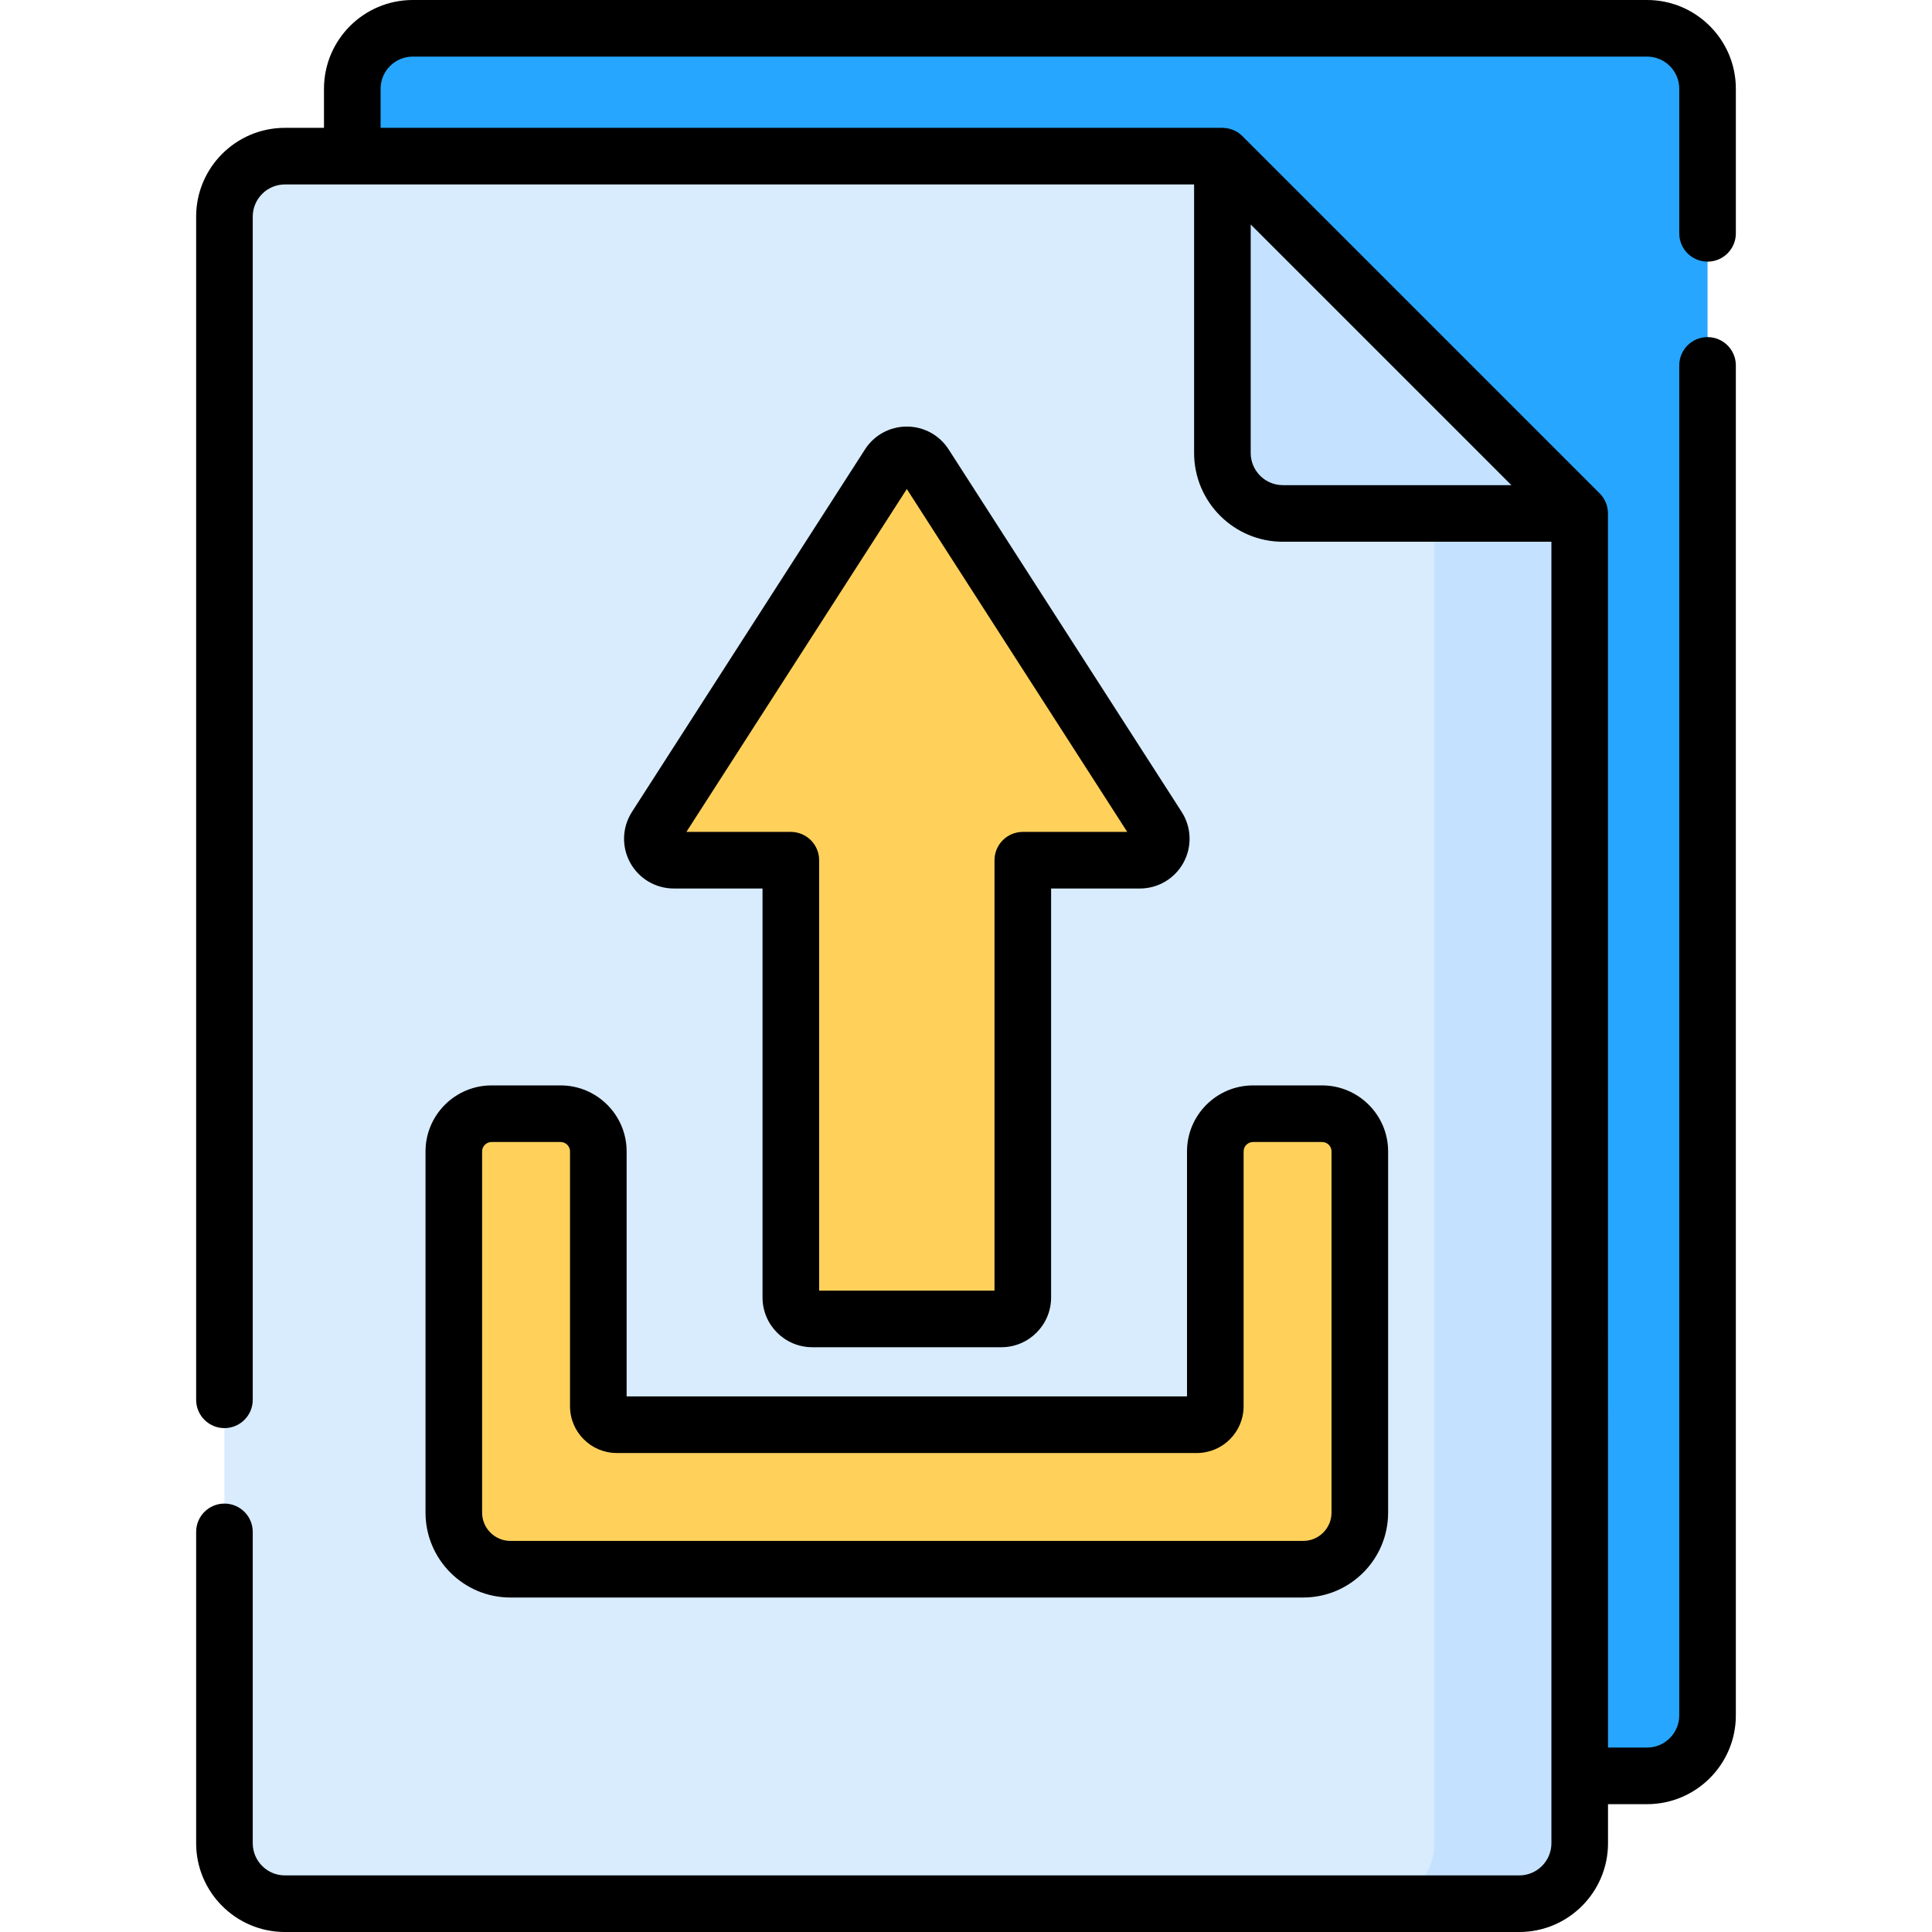 <svg id="Capa_1" enable-background="new 0 0 512 512" height="512" viewBox="0 0 512 512" width="512" xmlns="http://www.w3.org/2000/svg"><g><g><path d="m436.495 470.622h-327.113c-8.85 0-16.024-7.174-16.024-16.024v-431.074c0-8.85 7.174-16.024 16.024-16.024h327.113c8.85 0 16.024 7.174 16.024 16.024v431.074c0 8.85-7.174 16.024-16.024 16.024z" fill="#26a6fe"/><path d="m325.938 43.368-1.99-1.99h-248.444c-8.85 0-16.024 7.174-16.024 16.024v431.074c0 8.85 7.174 16.024 16.024 16.024h327.113c8.85 0 16.024-7.174 16.024-16.024v-352.406z" fill="#d8ecfe"/><g fill="#ffd15b"><path d="m178.557 227.965h31.021v115.888c0 3.134 2.541 5.675 5.675 5.675h50.126c3.134 0 5.675-2.541 5.675-5.675v-115.888h31.021c4.49 0 7.201-4.967 4.773-8.743l-61.759-96.07c-2.234-3.475-7.313-3.475-9.547 0l-61.759 96.07c-2.427 3.776.285 8.743 4.774 8.743z"/><path d="m350.367 295.145h-18.297c-5.523 0-10 4.477-10 10v67.529c0 2.7-2.189 4.889-4.889 4.889h-153.73c-2.7 0-4.889-2.189-4.889-4.889v-67.529c0-5.523-4.477-10-10-10h-18.297c-5.523 0-10 4.477-10 10v95.714c0 8.284 6.716 15 15 15h210.101c8.284 0 15-6.716 15-15v-95.714c.001-5.523-4.476-10-9.999-10z"/></g><g fill="#c4e2ff"><path d="m380.118 97.548v38.522 73.359 279.048c0 8.85-7.174 16.024-16.024 16.024h38.522c8.85 0 16.024-7.174 16.024-16.024v-352.407z"/><path d="m323.949 41.378v78.668c0 8.85 7.174 16.024 16.024 16.024h78.668l-1.99-1.99z"/></g></g><g><path d="m215.253 357.028h50.126c7.265 0 13.175-5.91 13.175-13.175v-108.388h23.521c4.822 0 9.253-2.629 11.563-6.862s2.126-9.381-.481-13.437l-61.759-96.07c-2.436-3.789-6.578-6.051-11.083-6.051-4.504 0-8.646 2.262-11.082 6.05l-61.759 96.07c-2.608 4.056-2.792 9.205-.481 13.438 2.311 4.232 6.741 6.861 11.563 6.861h23.521v108.388c.002 7.266 5.912 13.176 13.176 13.176zm-33.352-136.563 58.416-90.869 58.416 90.869h-27.678c-4.143 0-7.5 3.358-7.5 7.5v114.063h-46.476v-114.063c0-4.142-3.358-7.5-7.5-7.5z"/><path d="m148.563 287.645h-18.297c-9.649 0-17.5 7.851-17.5 17.5v95.714c0 12.407 10.093 22.5 22.5 22.5h210.101c12.406 0 22.5-10.093 22.5-22.5v-95.714c0-9.649-7.851-17.5-17.5-17.5h-18.297c-9.649 0-17.5 7.851-17.5 17.5v64.918h-148.507v-64.918c0-9.649-7.851-17.5-17.5-17.5zm168.618 97.418c6.831 0 12.389-5.558 12.389-12.389v-67.529c0-1.378 1.121-2.5 2.5-2.5h18.297c1.379 0 2.5 1.122 2.5 2.5v95.714c0 4.136-3.364 7.5-7.5 7.5h-210.101c-4.136 0-7.5-3.364-7.5-7.5v-95.714c0-1.378 1.122-2.5 2.5-2.5h18.297c1.378 0 2.5 1.122 2.5 2.5v67.529c0 6.832 5.558 12.389 12.389 12.389z"/><path d="m452.519 69.336c4.143 0 7.5-3.358 7.5-7.5v-38.313c0-12.97-10.552-23.523-23.524-23.523h-327.112c-12.972 0-23.524 10.553-23.524 23.523v10.355h-10.355c-12.971 0-23.523 10.553-23.523 23.523v313.563c0 4.142 3.358 7.5 7.5 7.5s7.5-3.358 7.5-7.5v-313.562c0-4.7 3.824-8.523 8.523-8.523h240.945v71.168c0 12.971 10.553 23.523 23.523 23.523h71.168v344.907c0 4.7-3.823 8.523-8.523 8.523h-327.113c-4.7 0-8.523-3.824-8.523-8.523v-82.512c0-4.142-3.358-7.5-7.5-7.5s-7.5 3.358-7.5 7.5v82.512c0 12.971 10.553 23.523 23.523 23.523h327.113c12.971 0 23.523-10.553 23.523-23.523v-10.355h10.354c12.972 0 23.524-10.553 23.524-23.523v-357.763c0-4.142-3.357-7.5-7.5-7.5s-7.5 3.358-7.5 7.5v357.762c0 4.7-3.824 8.523-8.524 8.523h-10.354c0-.571.006-326.735-.012-327.305-.069-1.984-.906-3.772-2.184-5.05l-94.691-94.691c-1.296-1.296-3.092-2.12-5.058-2.185-.082-.003-.163-.012-.245-.012-5.712 0-218.503 0-223.09 0v-10.355c0-4.7 3.824-8.523 8.524-8.523h327.112c4.7 0 8.524 3.824 8.524 8.523v38.313c-.001 4.143 3.357 7.5 7.499 7.5zm-51.985 59.234h-60.562c-4.7 0-8.523-3.824-8.523-8.523v-60.562z"/></g></g></svg>